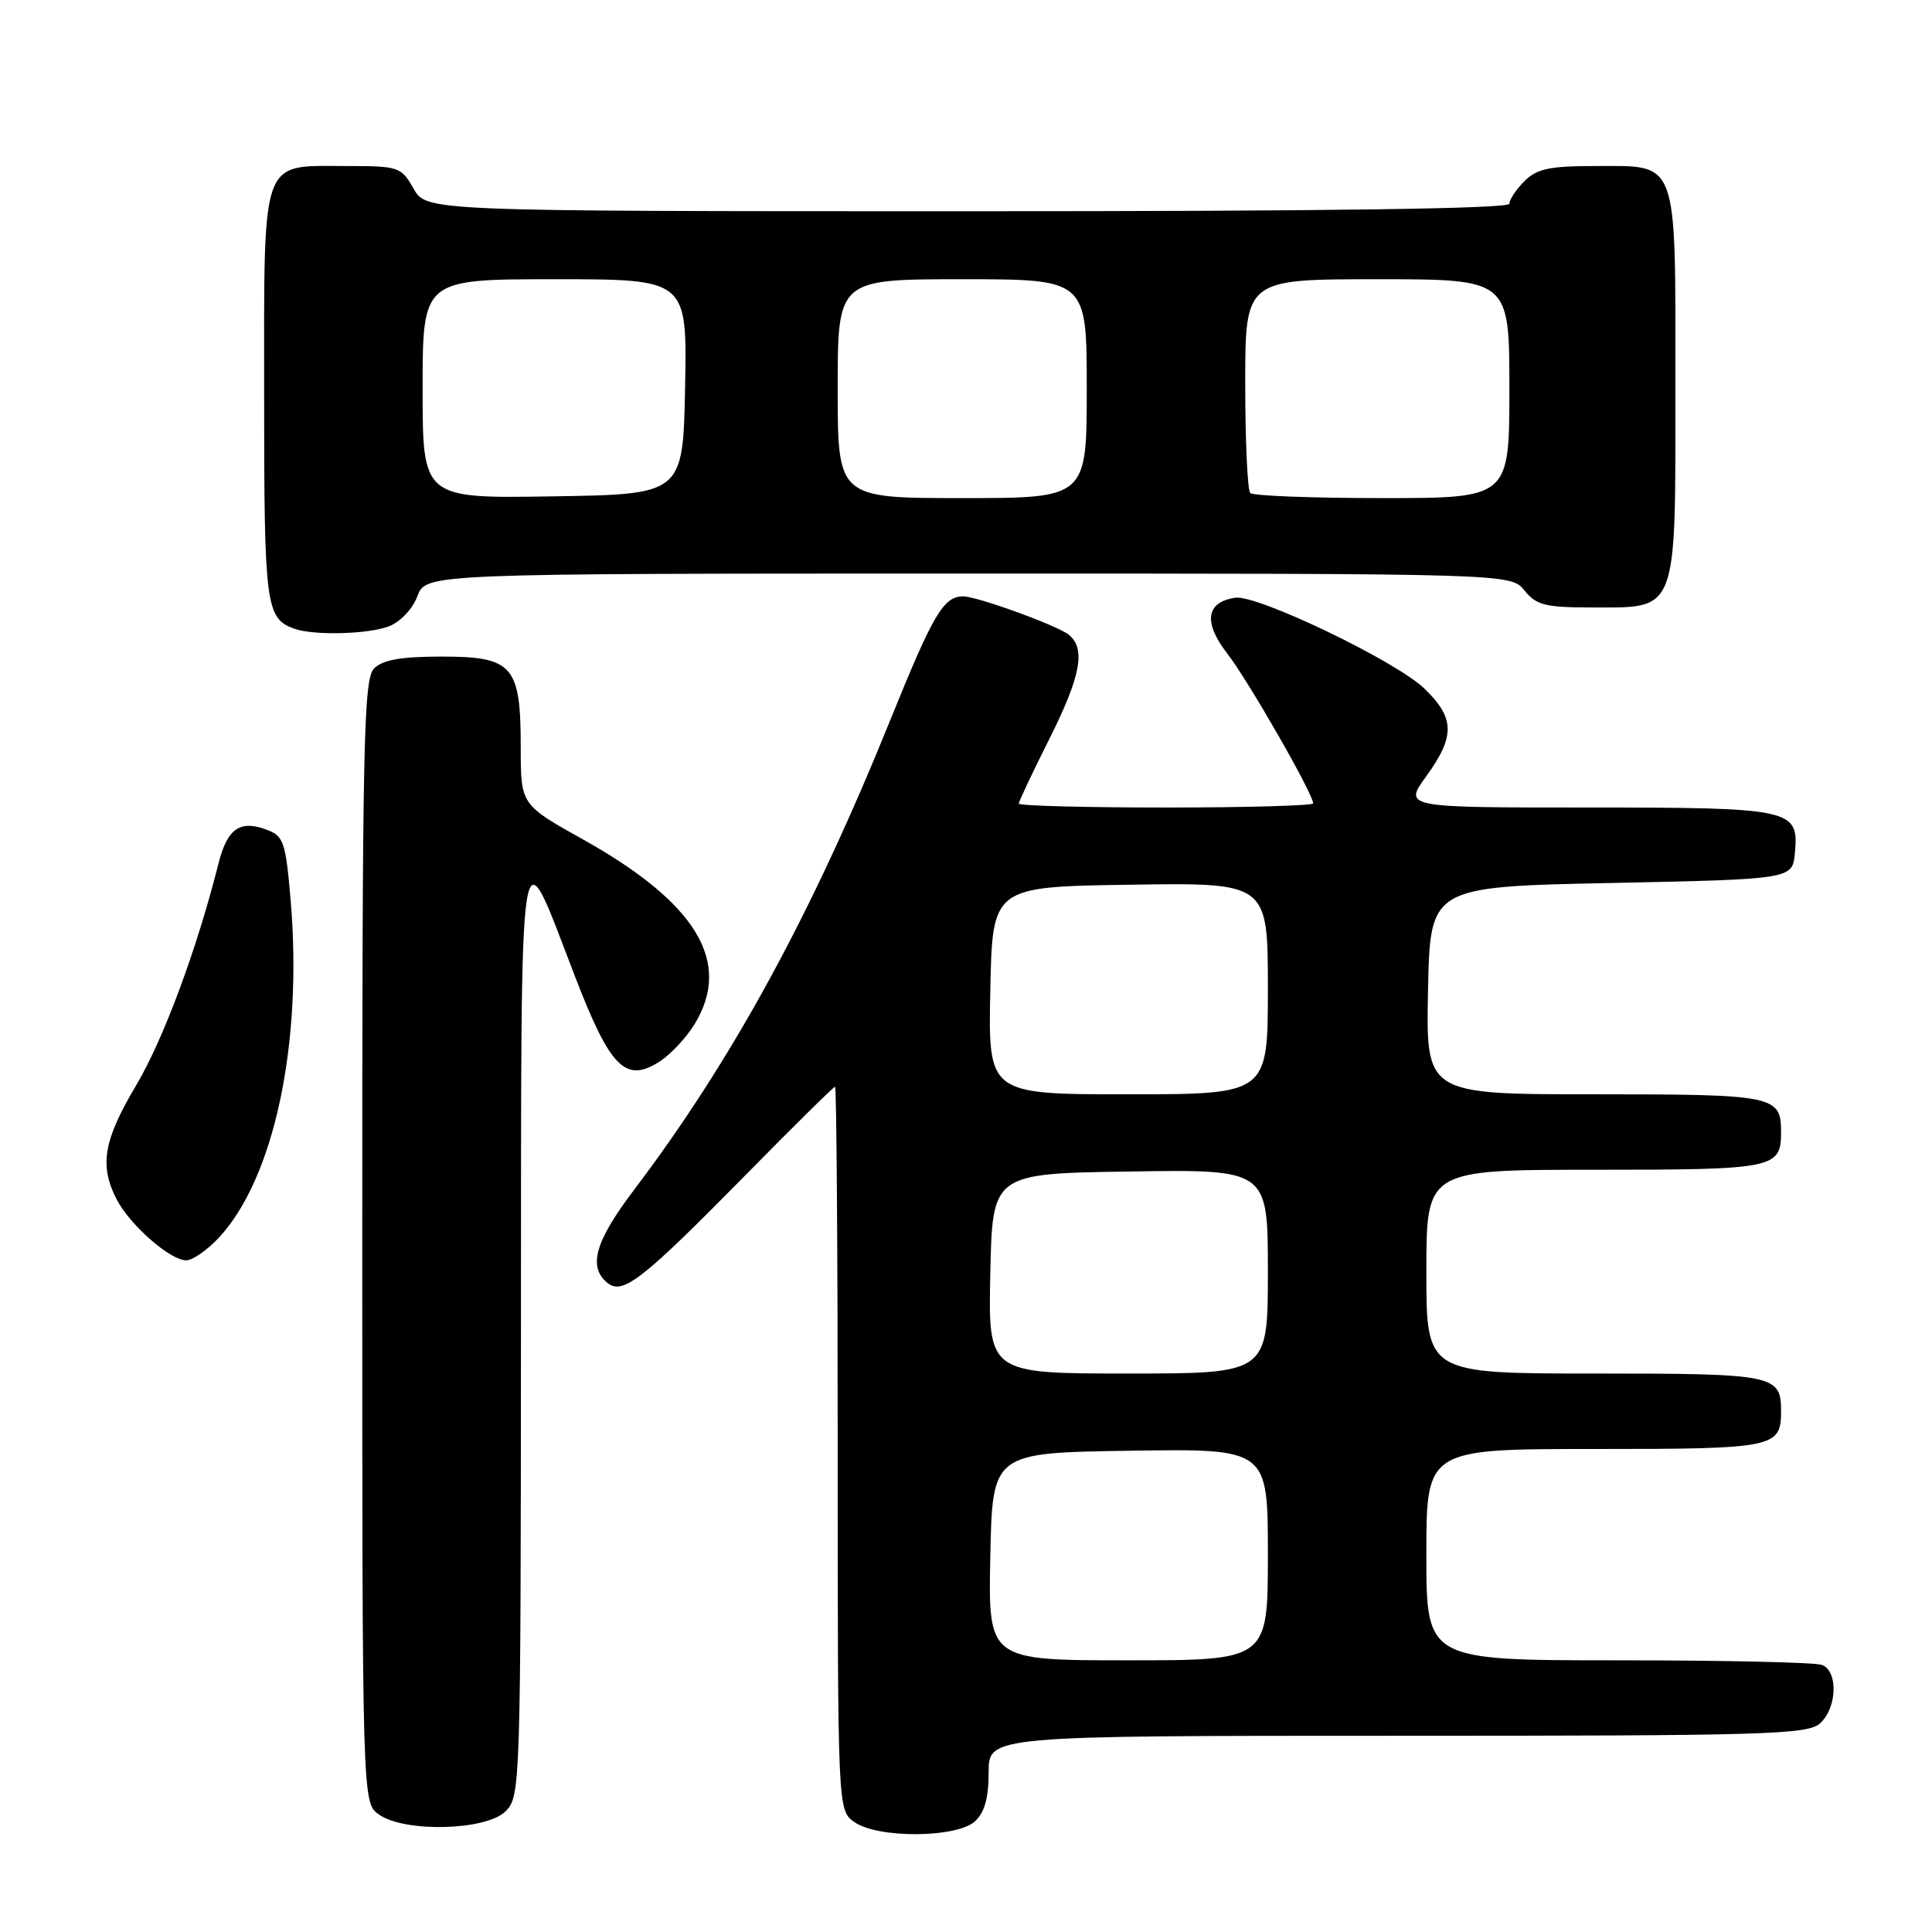 <?xml version="1.0" encoding="UTF-8" standalone="no"?>
<!DOCTYPE svg PUBLIC "-//W3C//DTD SVG 1.1//EN" "http://www.w3.org/Graphics/SVG/1.1/DTD/svg11.dtd" >
<svg xmlns="http://www.w3.org/2000/svg" xmlns:xlink="http://www.w3.org/1999/xlink" version="1.1" viewBox="0 0 256 256">
 <g >
 <path fill="currentColor"
d=" M 129.17 241.35 C 130.46 240.18 131.00 238.27 131.00 234.85 C 131.00 230.00 131.00 230.00 185.17 230.00 C 234.17 230.00 239.52 229.84 241.17 228.35 C 243.43 226.30 243.59 221.44 241.42 220.61 C 240.55 220.27 228.40 220.00 214.42 220.00 C 189.00 220.00 189.00 220.00 189.00 206.00 C 189.00 192.00 189.00 192.00 211.30 192.00 C 235.15 192.00 236.00 191.83 236.00 187.00 C 236.00 182.17 235.15 182.00 211.30 182.00 C 189.00 182.00 189.00 182.00 189.00 168.50 C 189.00 155.00 189.00 155.00 211.30 155.00 C 235.15 155.00 236.00 154.83 236.00 150.00 C 236.00 145.17 235.15 145.00 211.27 145.00 C 188.94 145.00 188.94 145.00 189.22 131.25 C 189.50 117.50 189.50 117.50 213.50 117.00 C 237.50 116.50 237.50 116.50 237.83 113.04 C 238.39 107.19 237.54 107.00 210.30 107.00 C 185.99 107.00 185.99 107.00 188.99 102.85 C 192.83 97.55 192.78 95.15 188.75 91.25 C 184.98 87.60 166.59 78.77 163.68 79.20 C 159.78 79.79 159.41 82.46 162.65 86.64 C 165.41 90.20 174.00 105.19 174.00 106.45 C 174.00 106.75 165.22 107.00 154.50 107.00 C 143.78 107.00 135.00 106.77 135.00 106.48 C 135.00 106.19 136.80 102.38 139.00 98.00 C 143.20 89.64 143.90 85.99 141.64 84.12 C 140.18 82.91 129.40 78.99 127.59 79.02 C 125.02 79.05 123.62 81.43 118.07 95.16 C 107.59 121.11 97.03 140.48 83.95 157.75 C 78.86 164.48 77.90 167.84 80.46 169.97 C 82.50 171.66 85.05 169.66 98.90 155.59 C 105.17 149.21 110.46 144.00 110.65 144.00 C 110.84 144.00 111.00 165.57 111.00 191.94 C 111.00 239.89 111.00 239.89 113.22 241.44 C 116.33 243.62 126.73 243.55 129.17 241.35 Z  M 67.00 240.00 C 68.96 238.04 69.00 236.64 69.03 176.25 C 69.07 106.88 68.63 109.74 76.13 129.23 C 80.89 141.60 82.90 143.60 87.51 140.59 C 88.93 139.65 90.97 137.45 92.04 135.70 C 97.05 127.49 92.30 119.64 77.25 111.23 C 69.00 106.62 69.00 106.62 69.00 99.03 C 69.00 88.18 67.97 87.00 58.51 87.00 C 53.15 87.00 50.72 87.43 49.57 88.57 C 48.17 89.97 48.00 98.24 48.00 164.51 C 48.00 238.89 48.00 238.89 50.22 240.44 C 53.66 242.85 64.44 242.56 67.00 240.00 Z  M 28.98 164.02 C 36.29 156.20 40.10 138.41 38.53 119.50 C 37.87 111.64 37.60 110.80 35.41 109.97 C 31.83 108.60 30.14 109.75 28.97 114.35 C 26.08 125.82 21.65 137.74 18.03 143.83 C 13.71 151.10 13.14 154.44 15.46 158.93 C 17.22 162.33 22.55 167.00 24.68 167.00 C 25.51 167.00 27.45 165.66 28.98 164.02 Z  M 51.53 82.99 C 53.04 82.41 54.67 80.70 55.31 78.99 C 56.44 76.00 56.44 76.00 128.31 76.00 C 200.18 76.00 200.18 76.00 202.00 78.24 C 203.56 80.18 204.77 80.49 210.80 80.49 C 222.41 80.50 222.00 81.58 222.00 51.17 C 222.00 20.68 222.48 22.00 211.35 22.00 C 205.33 22.00 203.64 22.36 202.00 24.00 C 200.90 25.10 200.00 26.45 200.00 27.00 C 200.00 27.66 175.42 28.00 128.25 27.99 C 56.50 27.99 56.50 27.99 54.80 24.99 C 53.15 22.10 52.85 22.00 45.88 22.00 C 34.42 22.00 35.00 20.38 35.00 52.46 C 35.00 80.30 35.21 81.95 39.00 83.31 C 41.58 84.23 48.75 84.05 51.53 82.99 Z  M 131.22 206.25 C 131.50 192.50 131.50 192.50 149.75 192.23 C 168.00 191.95 168.00 191.95 168.00 205.98 C 168.00 220.00 168.00 220.00 149.47 220.00 C 130.94 220.00 130.94 220.00 131.22 206.25 Z  M 131.22 168.75 C 131.50 155.50 131.50 155.50 149.75 155.23 C 168.00 154.95 168.00 154.95 168.00 168.48 C 168.00 182.00 168.00 182.00 149.47 182.00 C 130.94 182.00 130.94 182.00 131.22 168.75 Z  M 131.22 131.25 C 131.50 117.50 131.50 117.50 149.75 117.23 C 168.00 116.95 168.00 116.95 168.00 130.98 C 168.00 145.00 168.00 145.00 149.47 145.00 C 130.94 145.00 130.94 145.00 131.22 131.25 Z  M 56.00 51.52 C 56.00 37.00 56.00 37.00 73.53 37.00 C 91.05 37.00 91.05 37.00 90.78 51.25 C 90.50 65.50 90.50 65.50 73.25 65.77 C 56.00 66.05 56.00 66.05 56.00 51.52 Z  M 111.00 51.50 C 111.00 37.00 111.00 37.00 127.50 37.00 C 144.00 37.00 144.00 37.00 144.00 51.50 C 144.00 66.00 144.00 66.00 127.50 66.00 C 111.00 66.00 111.00 66.00 111.00 51.50 Z  M 165.67 65.33 C 165.30 64.97 165.00 58.44 165.00 50.83 C 165.00 37.00 165.00 37.00 182.50 37.00 C 200.00 37.00 200.00 37.00 200.00 51.50 C 200.00 66.00 200.00 66.00 183.17 66.00 C 173.91 66.00 166.03 65.70 165.67 65.33 Z "/>
</g>
</svg>